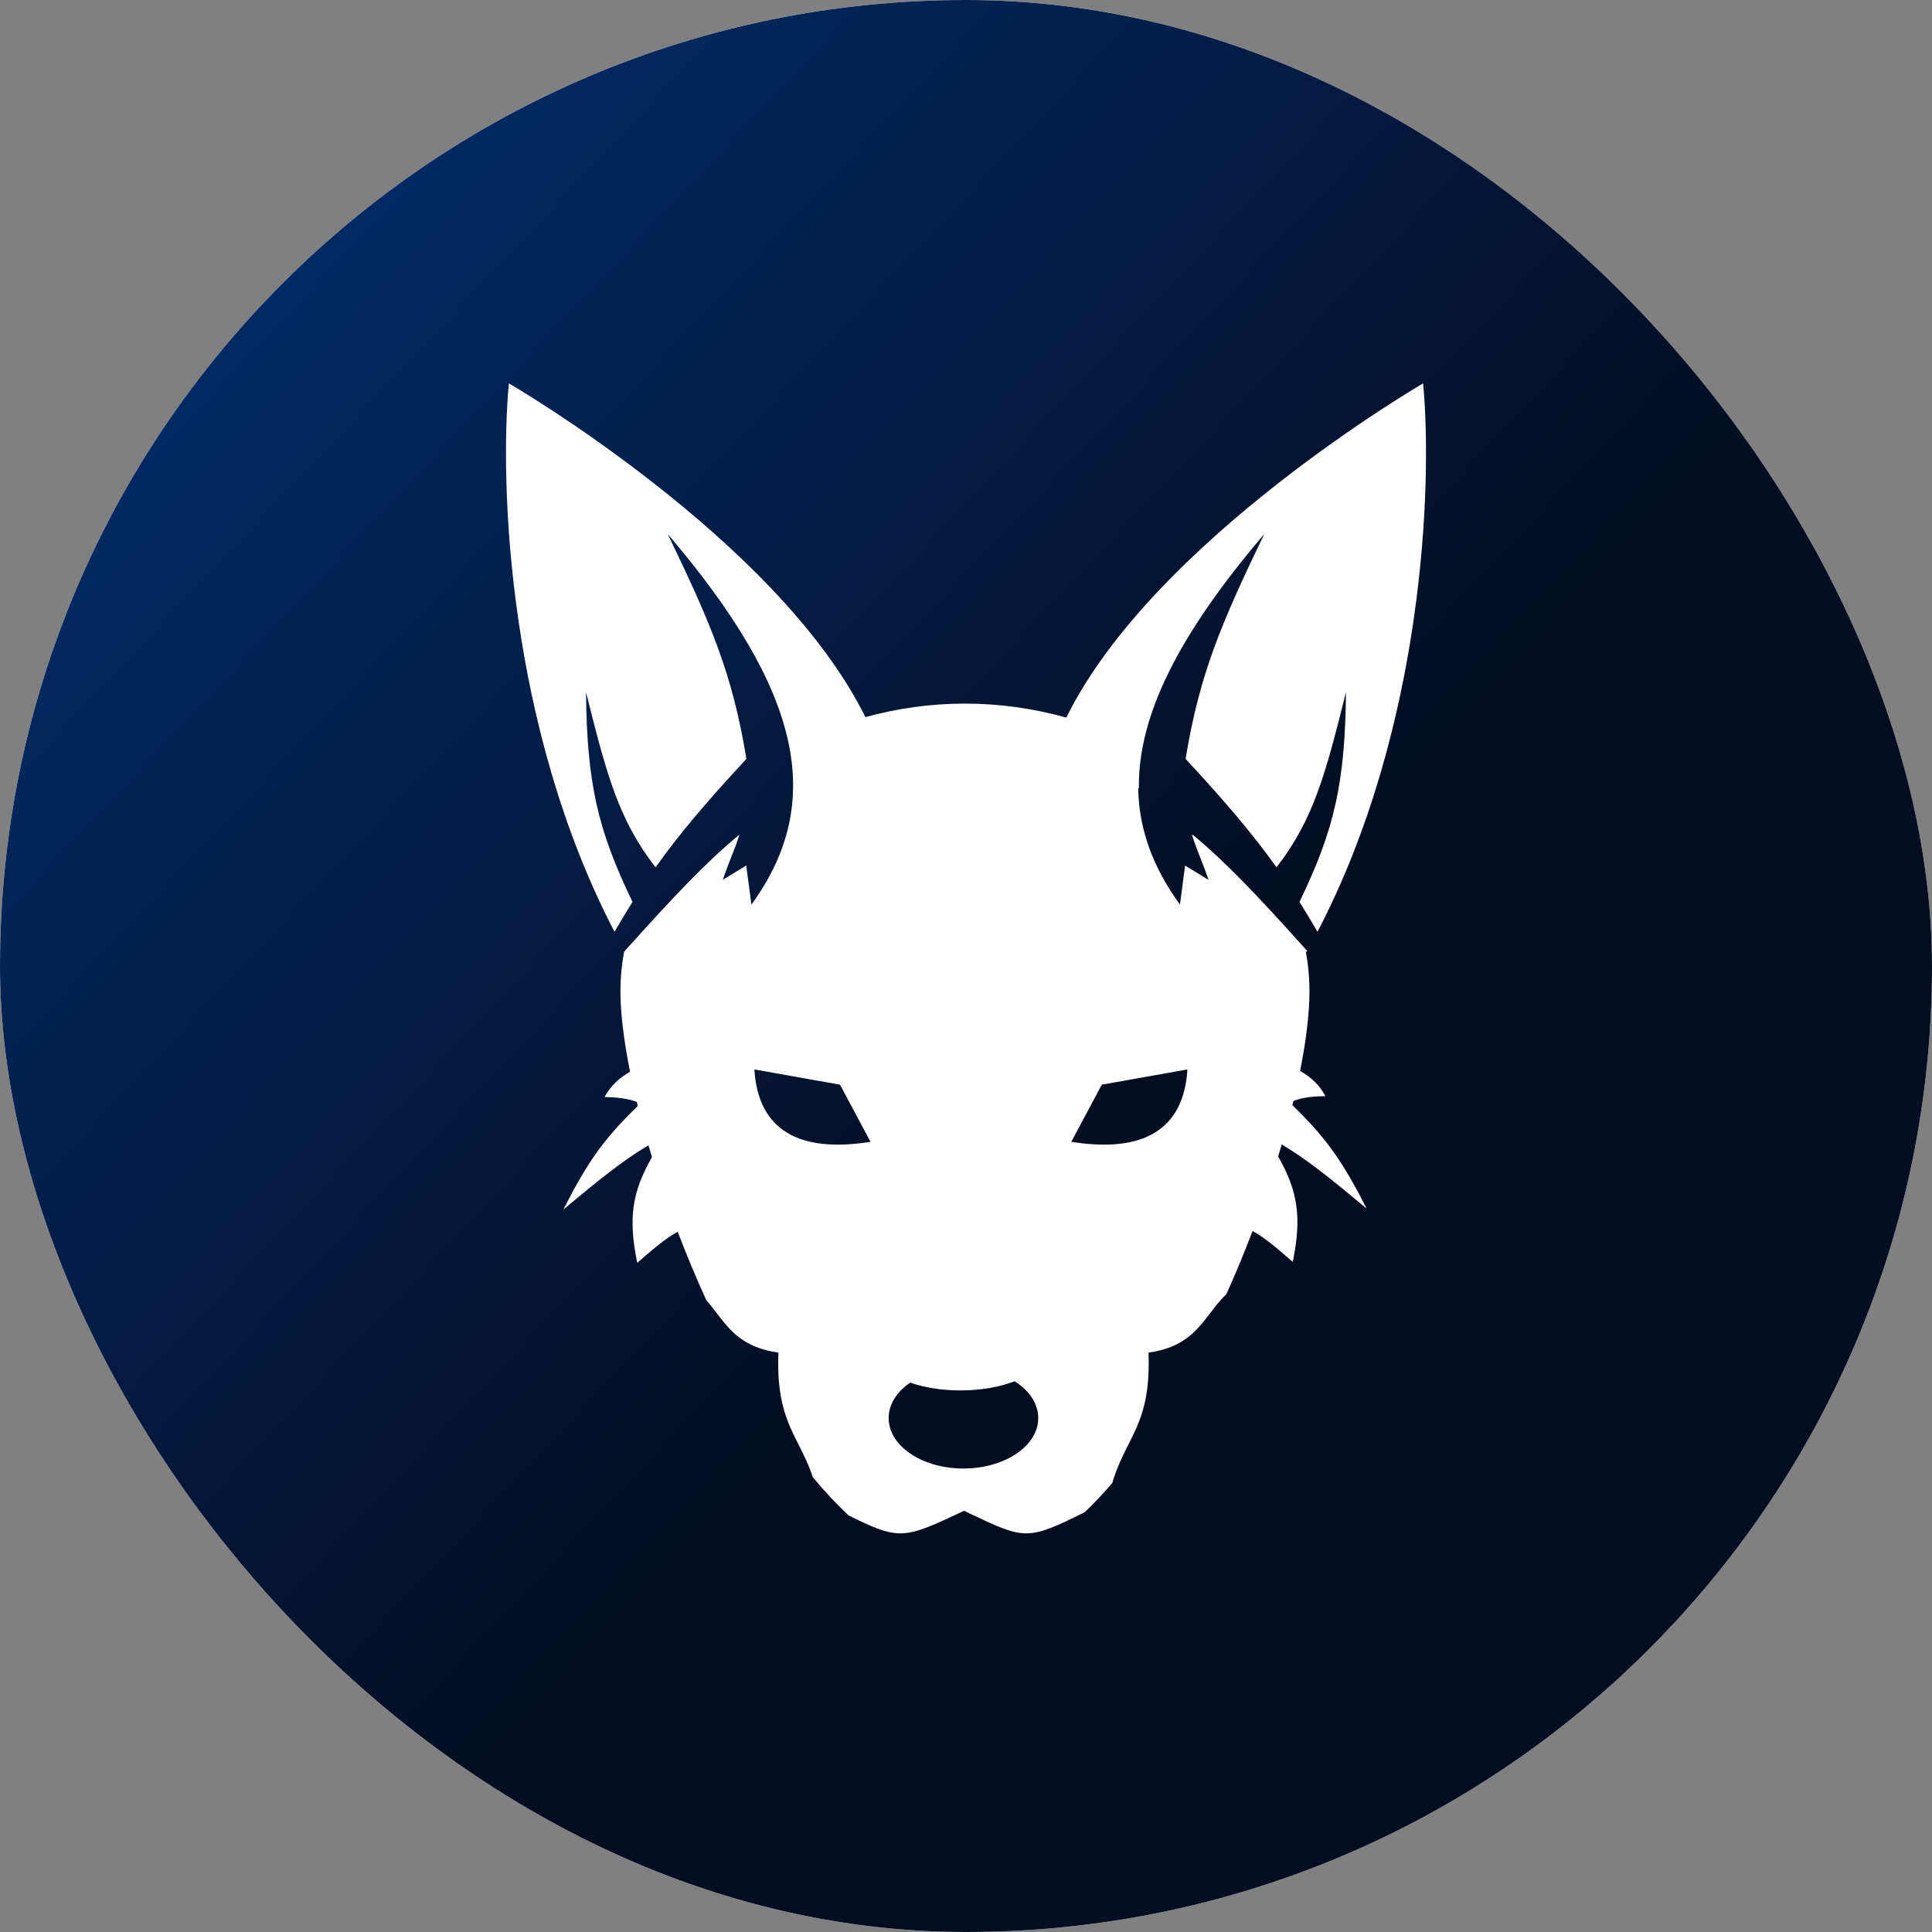 <svg width="28" height="28" viewBox="0 0 28 28" fill="none" xmlns="http://www.w3.org/2000/svg">
<rect x="0" y="0" width="28" height="28" fill="#808080" stroke="none"/>
<g clip-path="url(#clip0_804_83)">
<rect width="28" height="28" rx="14" fill="white"/>
<path d="M4.392 24.381C10.09 29.744 19.056 29.471 24.419 23.772C29.781 18.074 29.508 9.108 23.81 3.746C18.111 -1.617 9.145 -1.344 3.783 4.355C-1.579 10.053 -1.307 19.019 4.392 24.381Z" fill="url(#paint0_linear_804_83)"/>
<path fill-rule="evenodd" clip-rule="evenodd" d="M7.375 5.556C7.375 5.556 11.271 7.817 12.542 10.393C13.004 10.266 13.49 10.197 13.985 10.197C14.49 10.197 14.984 10.268 15.454 10.4C16.722 7.822 20.625 5.556 20.625 5.556C20.763 7.025 20.634 10.553 19.094 13.504C19.005 13.351 18.919 13.208 18.833 13.071C19.345 12.013 19.494 11.332 19.507 10.031C19.212 11.211 19.039 11.876 18.5 12.57C18.167 12.102 17.781 11.644 17.185 11.001L17.185 10.984C17.384 9.78 17.688 9.055 18.323 7.739C17.082 9.195 16.488 10.376 16.506 11.428L16.496 11.419C16.504 12.015 16.708 12.57 17.101 13.11L17.175 12.544L17.514 12.751C17.472 12.623 17.43 12.517 17.39 12.417C17.348 12.309 17.308 12.208 17.274 12.096C17.279 12.1 17.283 12.104 17.288 12.107C17.286 12.104 17.285 12.1 17.284 12.096C17.771 12.501 18.209 12.962 18.944 13.781L18.934 13.798L18.925 13.789C18.96 13.979 18.978 14.171 18.978 14.367C18.978 14.681 18.931 15.076 18.842 15.52C18.981 15.601 19.119 15.712 19.208 15.886C19.02 15.889 18.89 15.904 18.746 15.954C18.741 15.975 18.735 15.996 18.73 16.017C19.241 16.511 19.472 16.86 19.806 17.515C19.282 17.079 18.95 16.809 18.576 16.586C18.559 16.644 18.542 16.702 18.524 16.76C18.812 17.268 18.867 17.642 18.736 18.288C18.489 18.074 18.311 17.924 18.153 17.841C18.037 18.145 17.911 18.451 17.775 18.753C17.683 18.842 17.61 18.938 17.538 19.032C17.344 19.285 17.156 19.531 16.645 19.603C16.672 20.303 16.518 20.61 16.353 20.936C16.271 21.099 16.186 21.268 16.12 21.493C15.99 21.644 15.858 21.785 15.723 21.914C14.891 22.331 14.847 22.31 14.069 21.942L13.972 21.895C13.1 22.308 13.037 22.33 12.298 21.962C12.121 21.797 11.948 21.611 11.78 21.409C11.719 21.224 11.645 21.078 11.573 20.936C11.409 20.61 11.254 20.303 11.281 19.603C10.77 19.531 10.582 19.285 10.388 19.032C10.34 18.969 10.291 18.905 10.236 18.843C10.087 18.515 9.948 18.183 9.822 17.852C9.663 17.935 9.484 18.086 9.235 18.302C9.103 17.654 9.159 17.279 9.449 16.769C9.431 16.712 9.414 16.655 9.398 16.598C9.022 16.822 8.691 17.091 8.165 17.529C8.499 16.873 8.731 16.523 9.243 16.029C9.238 16.009 9.233 15.989 9.229 15.969C9.083 15.918 8.953 15.903 8.763 15.899C8.852 15.725 8.991 15.614 9.131 15.533C9.041 15.083 8.992 14.684 8.992 14.367C8.992 14.173 9.01 13.981 9.045 13.793C9.787 12.967 10.227 12.502 10.716 12.096C10.682 12.208 10.643 12.309 10.6 12.417C10.56 12.517 10.518 12.623 10.476 12.751L10.815 12.544L10.89 13.11C11.974 11.619 11.617 10.014 9.677 7.739C10.312 9.055 10.617 9.78 10.815 10.984L10.815 11.001C10.219 11.644 9.833 12.102 9.501 12.57C8.961 11.876 8.788 11.211 8.493 10.031C8.506 11.332 8.655 12.013 9.167 13.071C9.081 13.208 8.995 13.351 8.906 13.504C7.366 10.553 7.237 7.025 7.375 5.556ZM12.616 16.548L12.174 15.72L10.933 15.499C10.987 16.376 11.575 16.714 12.616 16.548ZM15.968 15.72L15.526 16.548C16.567 16.714 17.155 16.376 17.209 15.499L15.968 15.72ZM13.191 20.038C12.998 20.17 12.879 20.351 12.879 20.552C12.879 20.956 13.364 21.283 13.963 21.283C14.562 21.283 15.047 20.956 15.047 20.552C15.047 20.341 14.915 20.151 14.705 20.018C14.491 20.101 14.218 20.151 13.92 20.151C13.648 20.151 13.396 20.109 13.191 20.038Z" fill="white"/>
</g>
<defs>
<linearGradient id="paint0_linear_804_83" x1="3.783" y1="4.355" x2="24.419" y2="23.772" gradientUnits="userSpaceOnUse">
<stop stop-color="#032963"/>
<stop offset="0.605" stop-color="#040D21"/>
</linearGradient>
<clipPath id="clip0_804_83">
<rect width="28" height="28" rx="14" fill="white"/>
</clipPath>
</defs>
</svg>
